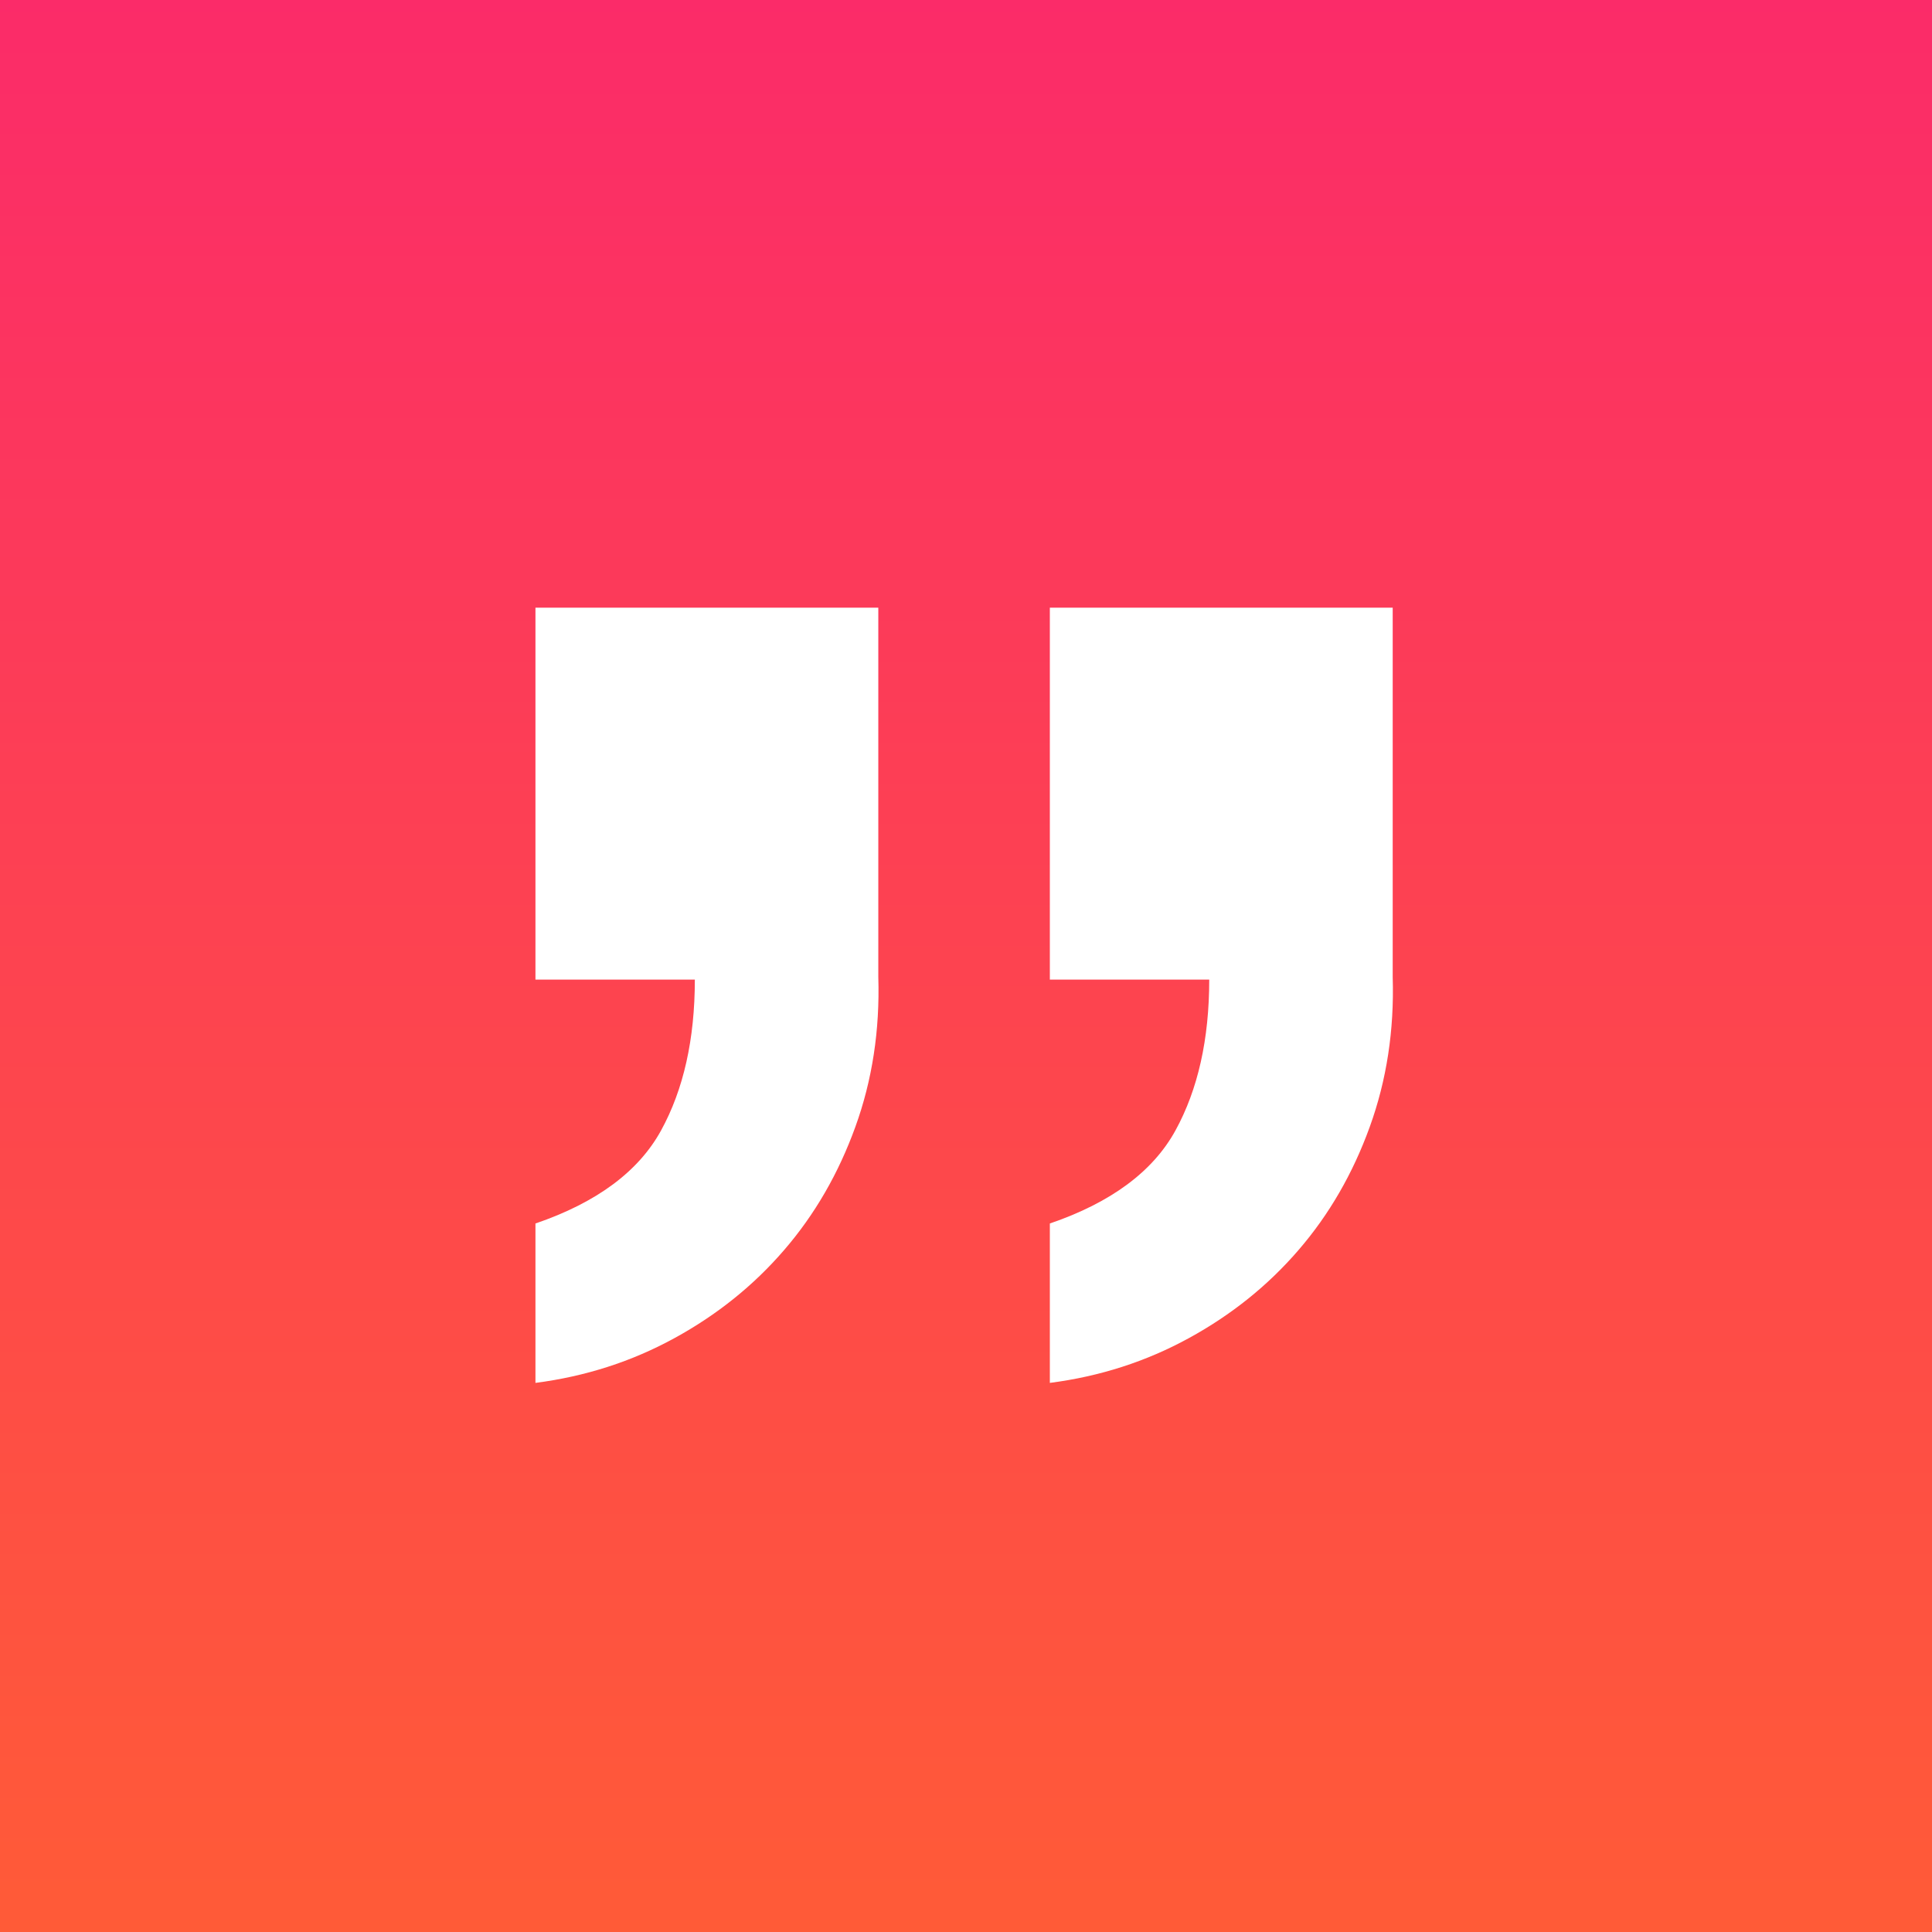 <svg xmlns="http://www.w3.org/2000/svg" viewBox="0 0 1024 1024">
  <rect x="0" y="0" width="1024" height="1024" fill="#333333" stroke="none"/>
  <defs>
    <linearGradient id="g" x1="0" y1="1" x2="0" y2="0">
      <stop offset="0%" stop-color="#ff5b37"/>
      <stop offset="100%" stop-color="#fb2b69"/>
    </linearGradient>
  </defs>
  <rect width="1024" height="1024" fill="url(#g)"/>
  <path fill="#fff" d="M283.8 322.08v197.12h84.48c0 31.57-5.97 58.24-17.92 80
    -11.95 21.76-34.14 38.19-66.56 49.28v84.48c26.45-3.41 50.99-11.3 73.6-23.68
    22.61-12.35 42.02-27.93 58.22-46.75 16.21-18.77 28.79-40.53 37.74-65.28
    8.96-24.75 13.01-51.2 12.16-79.36V322.08h-181.7zm272.64 0v197.12h84.48
    c0 31.57-5.97 58.24-17.92 80-11.95 21.76-34.14 38.19-66.56 49.28v84.48
    c26.45-3.41 50.99-11.3 73.6-23.68 22.61-12.35 42.02-27.93 58.22-46.75
    16.21-18.77 28.79-40.53 37.74-65.28 8.96-24.75 13.01-51.2 12.16-79.36V322.08h-181.7z"/>
</svg>